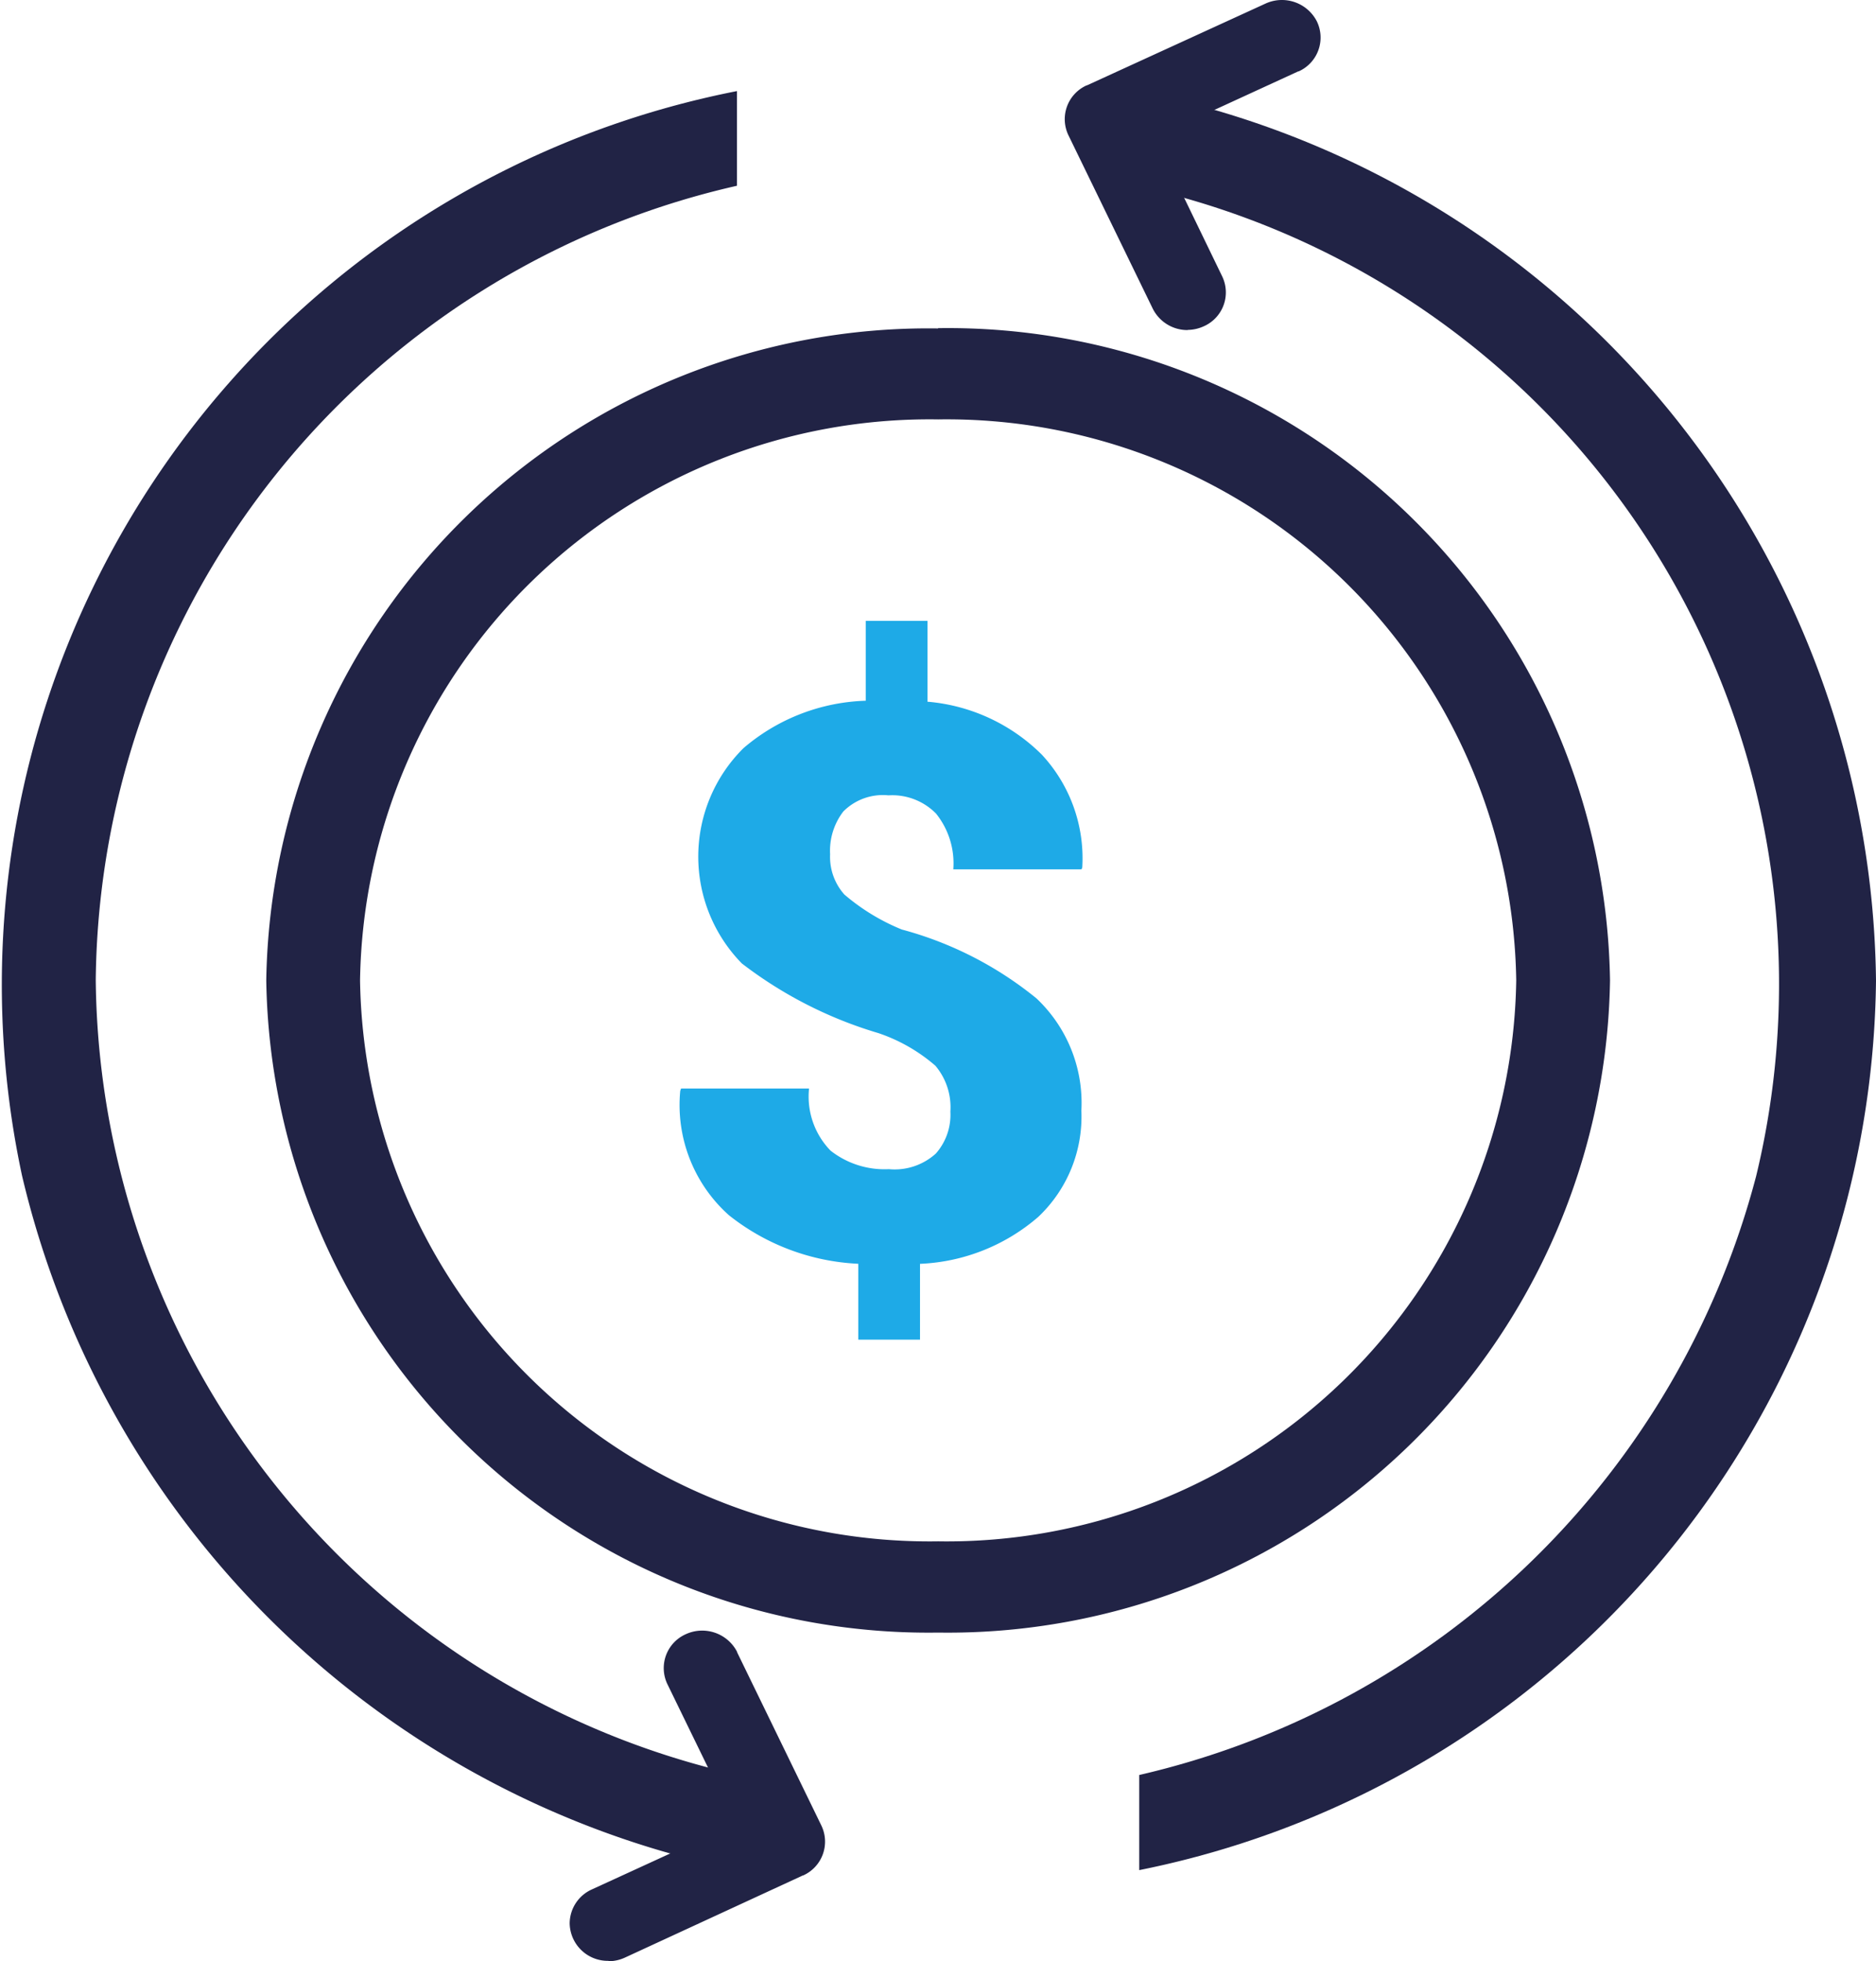 <svg id="Component_6_1" data-name="Component 6 – 1" xmlns="http://www.w3.org/2000/svg" xmlns:xlink="http://www.w3.org/1999/xlink" width="33.425" height="34.924" viewBox="0 0 33.425 34.924">
  <defs>
    <clipPath id="clip-path">
      <rect id="Rectangle_26653" data-name="Rectangle 26653" width="33.425" height="34.924" fill="none"/>
    </clipPath>
  </defs>
  <g id="Group_70714" data-name="Group 70714" clip-path="url(#clip-path)">
    <path id="Path_249065" data-name="Path 249065" d="M15.058,25.525a10.147,10.147,0,0,1-10.3-9.99,10.147,10.147,0,0,1,10.3-9.99,10.147,10.147,0,0,1,10.3,9.99,10.147,10.147,0,0,1-10.3,9.99m0-21.6A11.8,11.8,0,0,0,3.087,15.535,11.8,11.8,0,0,0,15.058,27.15,11.8,11.8,0,0,0,27.029,15.535,11.8,11.8,0,0,0,15.058,3.92" transform="translate(1.657 1.924)" fill="#212345"/>
    <path id="Path_249066" data-name="Path 249066" d="M12.956,8.856V7.416h-1.1V8.838a3.513,3.513,0,0,0-2.179.845,2.719,2.719,0,0,0-.029,3.833,7.469,7.469,0,0,0,2.433,1.241,3.027,3.027,0,0,1,1.016.581,1.145,1.145,0,0,1,.267.817,1.042,1.042,0,0,1-.258.746,1.092,1.092,0,0,1-.838.279,1.555,1.555,0,0,1-1.039-.33,1.38,1.38,0,0,1-.383-1.106H8.565l-.014.042A2.631,2.631,0,0,0,9.418,18a4,4,0,0,0,2.305.865v1.351h1.1V18.866a3.435,3.435,0,0,0,2.107-.836,2.457,2.457,0,0,0,.768-1.891,2.559,2.559,0,0,0-.8-2,6.433,6.433,0,0,0-2.4-1.227,3.736,3.736,0,0,1-1.023-.623,1.009,1.009,0,0,1-.254-.716,1.148,1.148,0,0,1,.235-.762.993.993,0,0,1,.805-.288,1.093,1.093,0,0,1,.848.325,1.415,1.415,0,0,1,.307.993H15.7l.014-.033A2.711,2.711,0,0,0,14.995,9.8a3.276,3.276,0,0,0-2.03-.944Z" transform="translate(3.569 3.641)" fill="#1eaae7"/>
    <path id="Path_249067" data-name="Path 249067" d="M1.706,16.918A14.659,14.659,0,0,1,13.131,2.774V1.088A16.219,16.219,0,0,0,.392,20.4,16.471,16.471,0,0,0,13.131,32.763V31.069A14.658,14.658,0,0,1,1.706,16.918" transform="translate(0 0.534)" fill="#212345"/>
    <path id="Path_249068" data-name="Path 249068" d="M26.336,16.931A16.335,16.335,0,0,0,13.209,1.093V2.787A14.545,14.545,0,0,1,24.2,20.411,14.8,14.8,0,0,1,13.209,31.074v1.694A16.336,16.336,0,0,0,26.336,16.931" transform="translate(7.089 0.536)" fill="#212345"/>
    <path id="Path_249069" data-name="Path 249069" d="M14.535,5.878a.69.69,0,0,1-.622-.383l-1.5-3.083a.66.66,0,0,1,.323-.892l.006,0L15.918.066a.7.7,0,0,1,.919.313.66.66,0,0,1-.323.892l-.008,0L13.951,2.445l1.2,2.477a.659.659,0,0,1-.329.889.7.7,0,0,1-.286.064" transform="translate(6.625 0)" fill="#212345"/>
    <path id="Path_249070" data-name="Path 249070" d="M7.295,25.357a.68.68,0,0,1-.69-.666A.667.667,0,0,1,7,24.085l2.556-1.172-1.208-2.48a.66.66,0,0,1,.323-.892.7.7,0,0,1,.917.313l0,.007,1.5,3.083a.66.66,0,0,1-.323.892l-.006,0L7.587,25.3a.712.712,0,0,1-.294.064" transform="translate(3.545 9.563)" fill="#212345"/>
  </g>
</svg>
